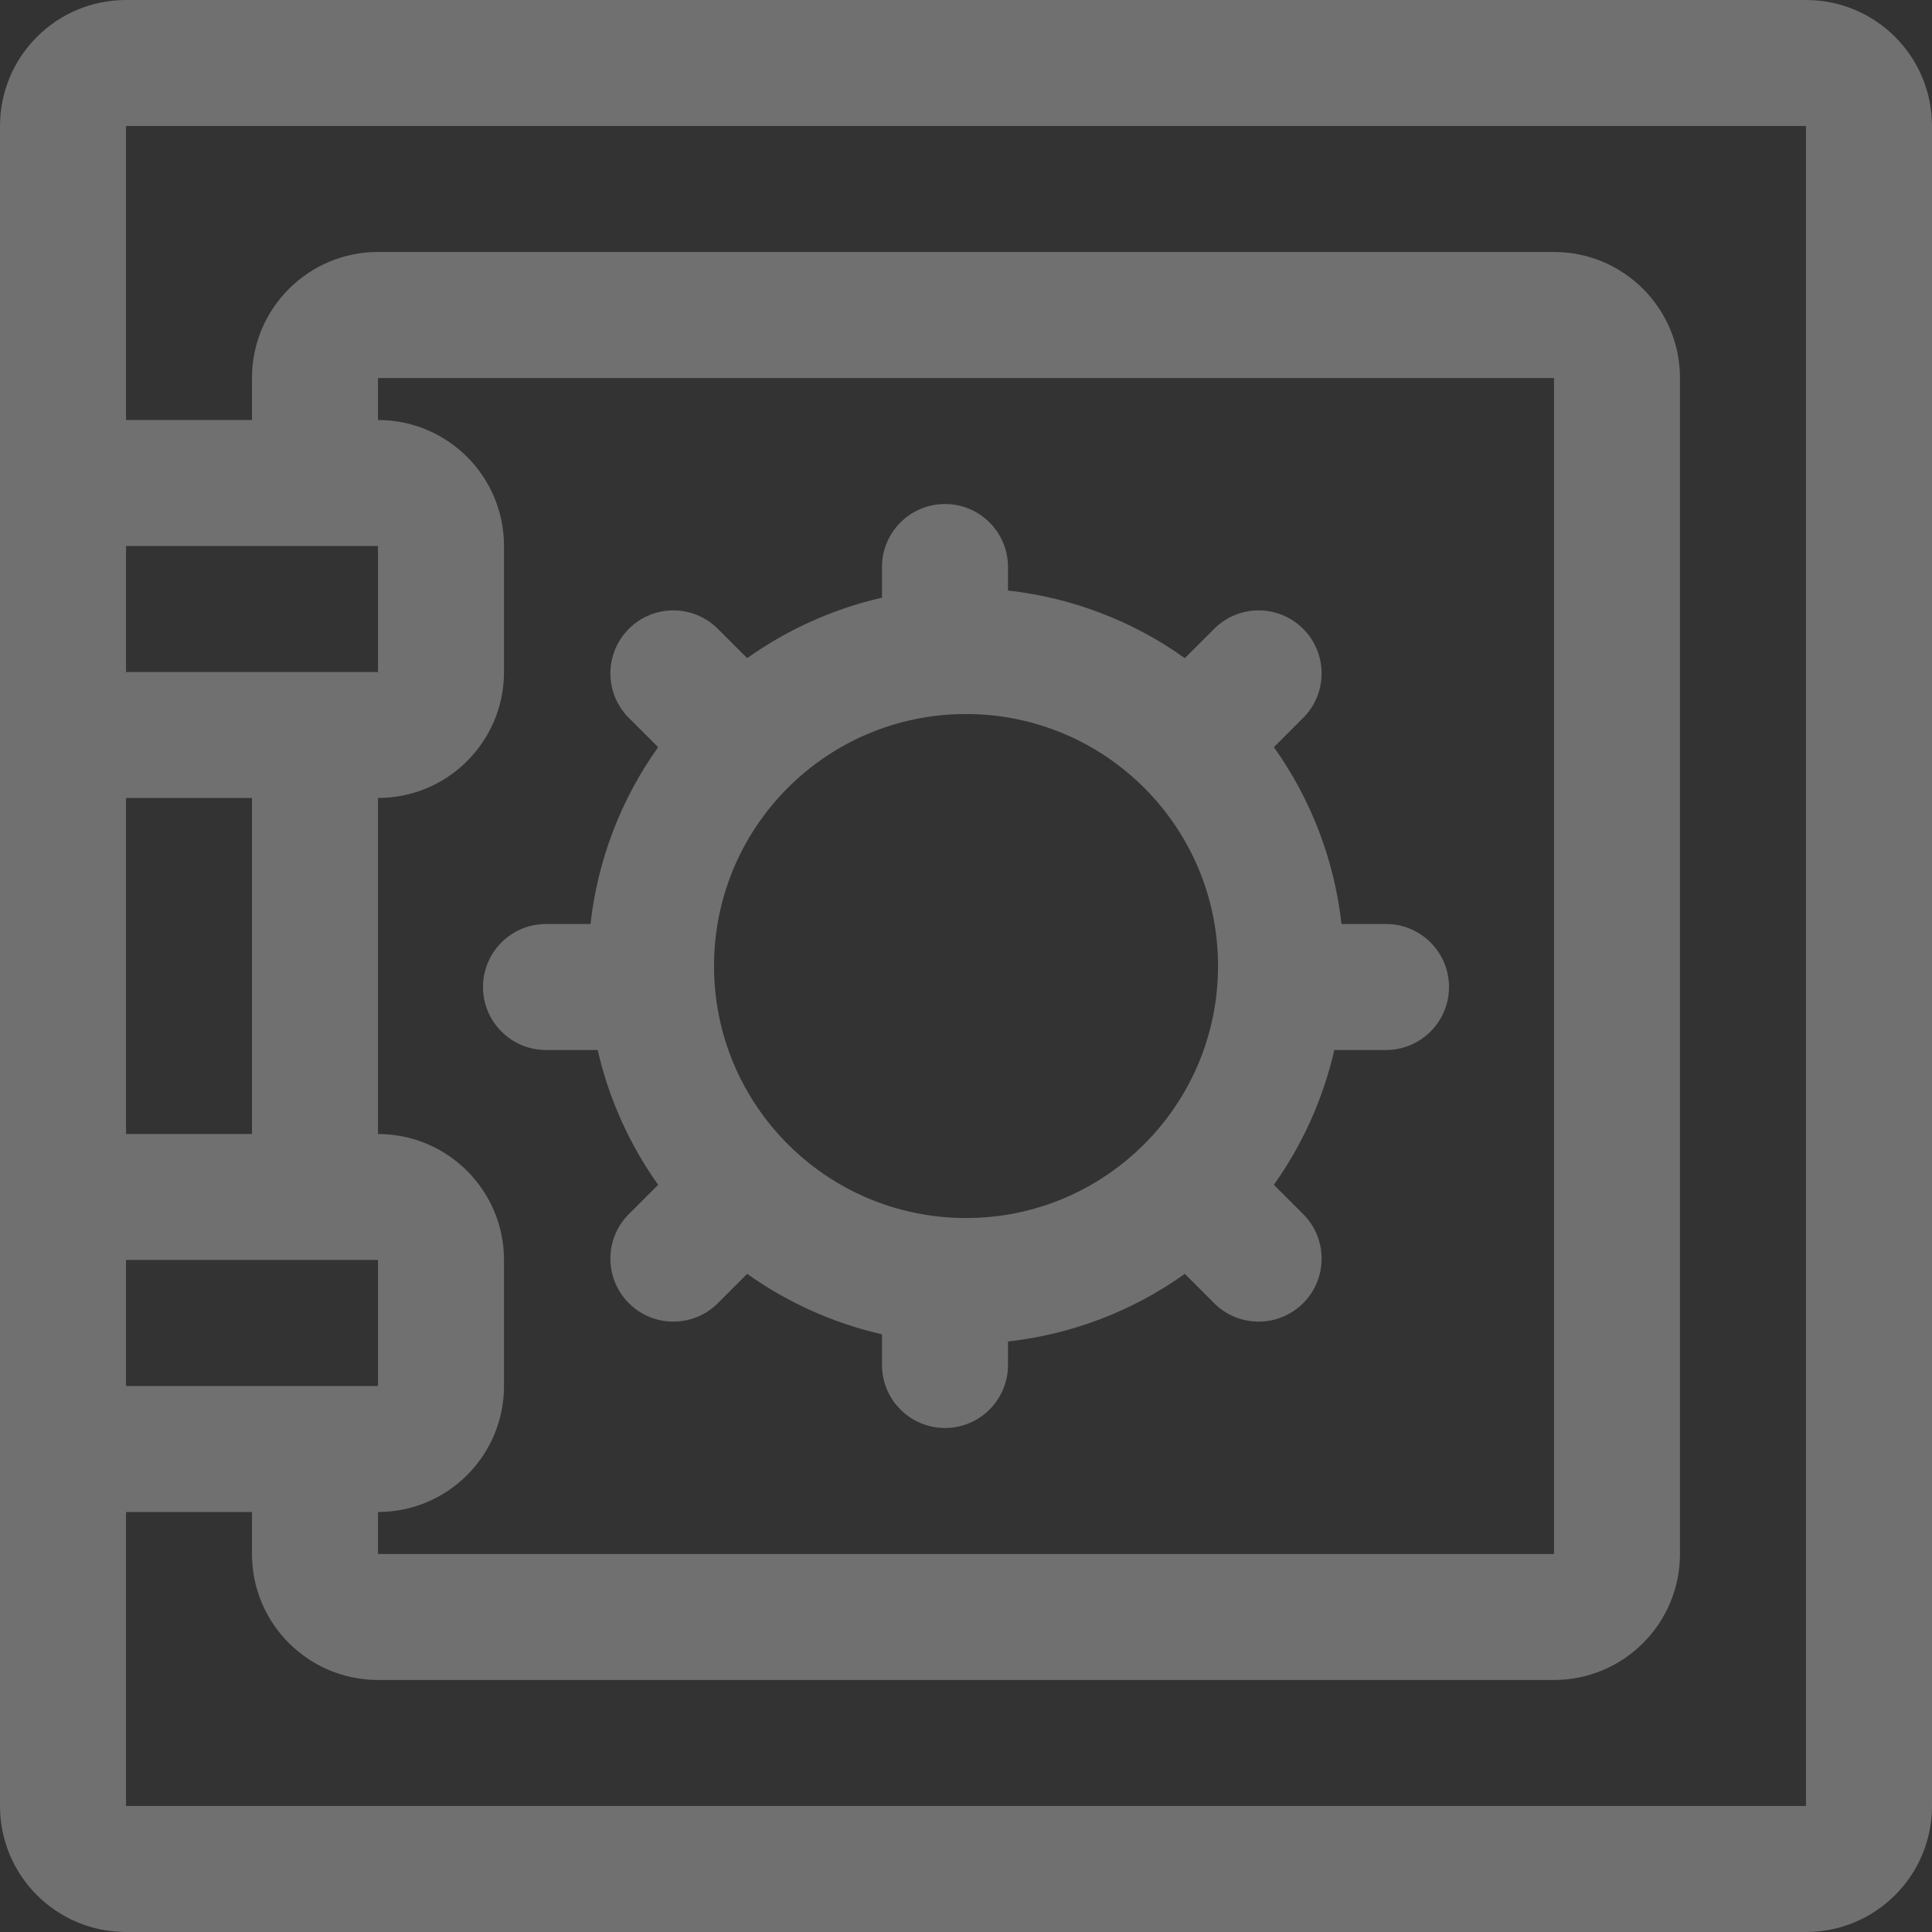 <svg width="31" height="31" viewBox="0 0 31 31" fill="none" xmlns="http://www.w3.org/2000/svg">
<rect x="0" y="0" width="31" height="31" fill="#333333" stroke="none"/>
<g opacity="0.3">
<path fill-rule="evenodd" clip-rule="evenodd" d="M22.239 14.826H21.525C21.411 13.803 21.038 12.826 20.44 11.989L20.885 11.544C21.155 11.292 21.266 10.913 21.175 10.555C21.083 10.196 20.804 9.917 20.446 9.825C20.087 9.734 19.708 9.845 19.456 10.116L19.011 10.56C18.174 9.962 17.197 9.589 16.174 9.475V9.098C16.174 8.54 15.721 8.087 15.163 8.087C14.605 8.087 14.152 8.54 14.152 9.098V9.59C13.374 9.768 12.639 10.098 11.989 10.56L11.544 10.116C11.292 9.845 10.913 9.734 10.554 9.825C10.196 9.917 9.917 10.196 9.825 10.555C9.734 10.913 9.845 11.292 10.115 11.544L10.56 11.989C9.962 12.826 9.589 13.803 9.475 14.826H8.761C8.203 14.826 7.75 15.279 7.75 15.837C7.75 16.395 8.203 16.848 8.761 16.848H9.59C9.768 17.626 10.098 18.361 10.56 19.011L10.115 19.456C9.845 19.708 9.734 20.087 9.825 20.446C9.917 20.804 10.196 21.083 10.554 21.175C10.913 21.266 11.292 21.155 11.544 20.885L11.989 20.44C12.639 20.902 13.374 21.232 14.152 21.41V21.902C14.152 22.46 14.605 22.913 15.163 22.913C15.721 22.913 16.174 22.46 16.174 21.902V21.525C17.197 21.411 18.174 21.038 19.011 20.44L19.456 20.885C19.708 21.155 20.087 21.266 20.446 21.175C20.804 21.083 21.083 20.804 21.175 20.446C21.266 20.087 21.155 19.708 20.885 19.456L20.44 19.011C20.902 18.361 21.232 17.626 21.41 16.848H22.239C22.797 16.848 23.25 16.395 23.25 15.837C23.25 15.279 22.797 14.826 22.239 14.826ZM15.5 19.544C13.267 19.544 11.457 17.733 11.457 15.5C11.457 13.267 13.267 11.457 15.5 11.457C17.733 11.457 19.544 13.267 19.544 15.5C19.544 17.733 17.733 19.544 15.5 19.544Z" fill="white"/>
<path fill-rule="evenodd" clip-rule="evenodd" d="M28.978 0H2.022C0.905 0 0 0.905 0 2.022V28.978C0 30.095 0.905 31 2.022 31H28.978C30.095 31 31 30.095 31 28.978V2.022C31 0.905 30.095 0 28.978 0ZM2.022 12.804H4.043V18.196H2.022V12.804ZM2.022 20.217H6.065V22.239H2.022V20.217ZM6.065 24.261C7.182 24.261 8.087 23.356 8.087 22.239V20.217C8.087 19.101 7.182 18.196 6.065 18.196V12.804C7.182 12.804 8.087 11.899 8.087 10.783V8.761C8.087 7.644 7.182 6.739 6.065 6.739V6.065H24.935V24.935H6.065V24.261ZM6.065 8.761V10.783H2.022V8.761H6.065ZM28.978 28.978H2.022V24.261H4.043V24.935C4.043 26.051 4.949 26.956 6.065 26.956H24.935C26.051 26.956 26.956 26.051 26.956 24.935V6.065C26.956 4.949 26.051 4.043 24.935 4.043H6.065C4.949 4.043 4.043 4.949 4.043 6.065V6.739H2.022V2.022H28.978V28.978Z" fill="white"/>
</g>
</svg>
